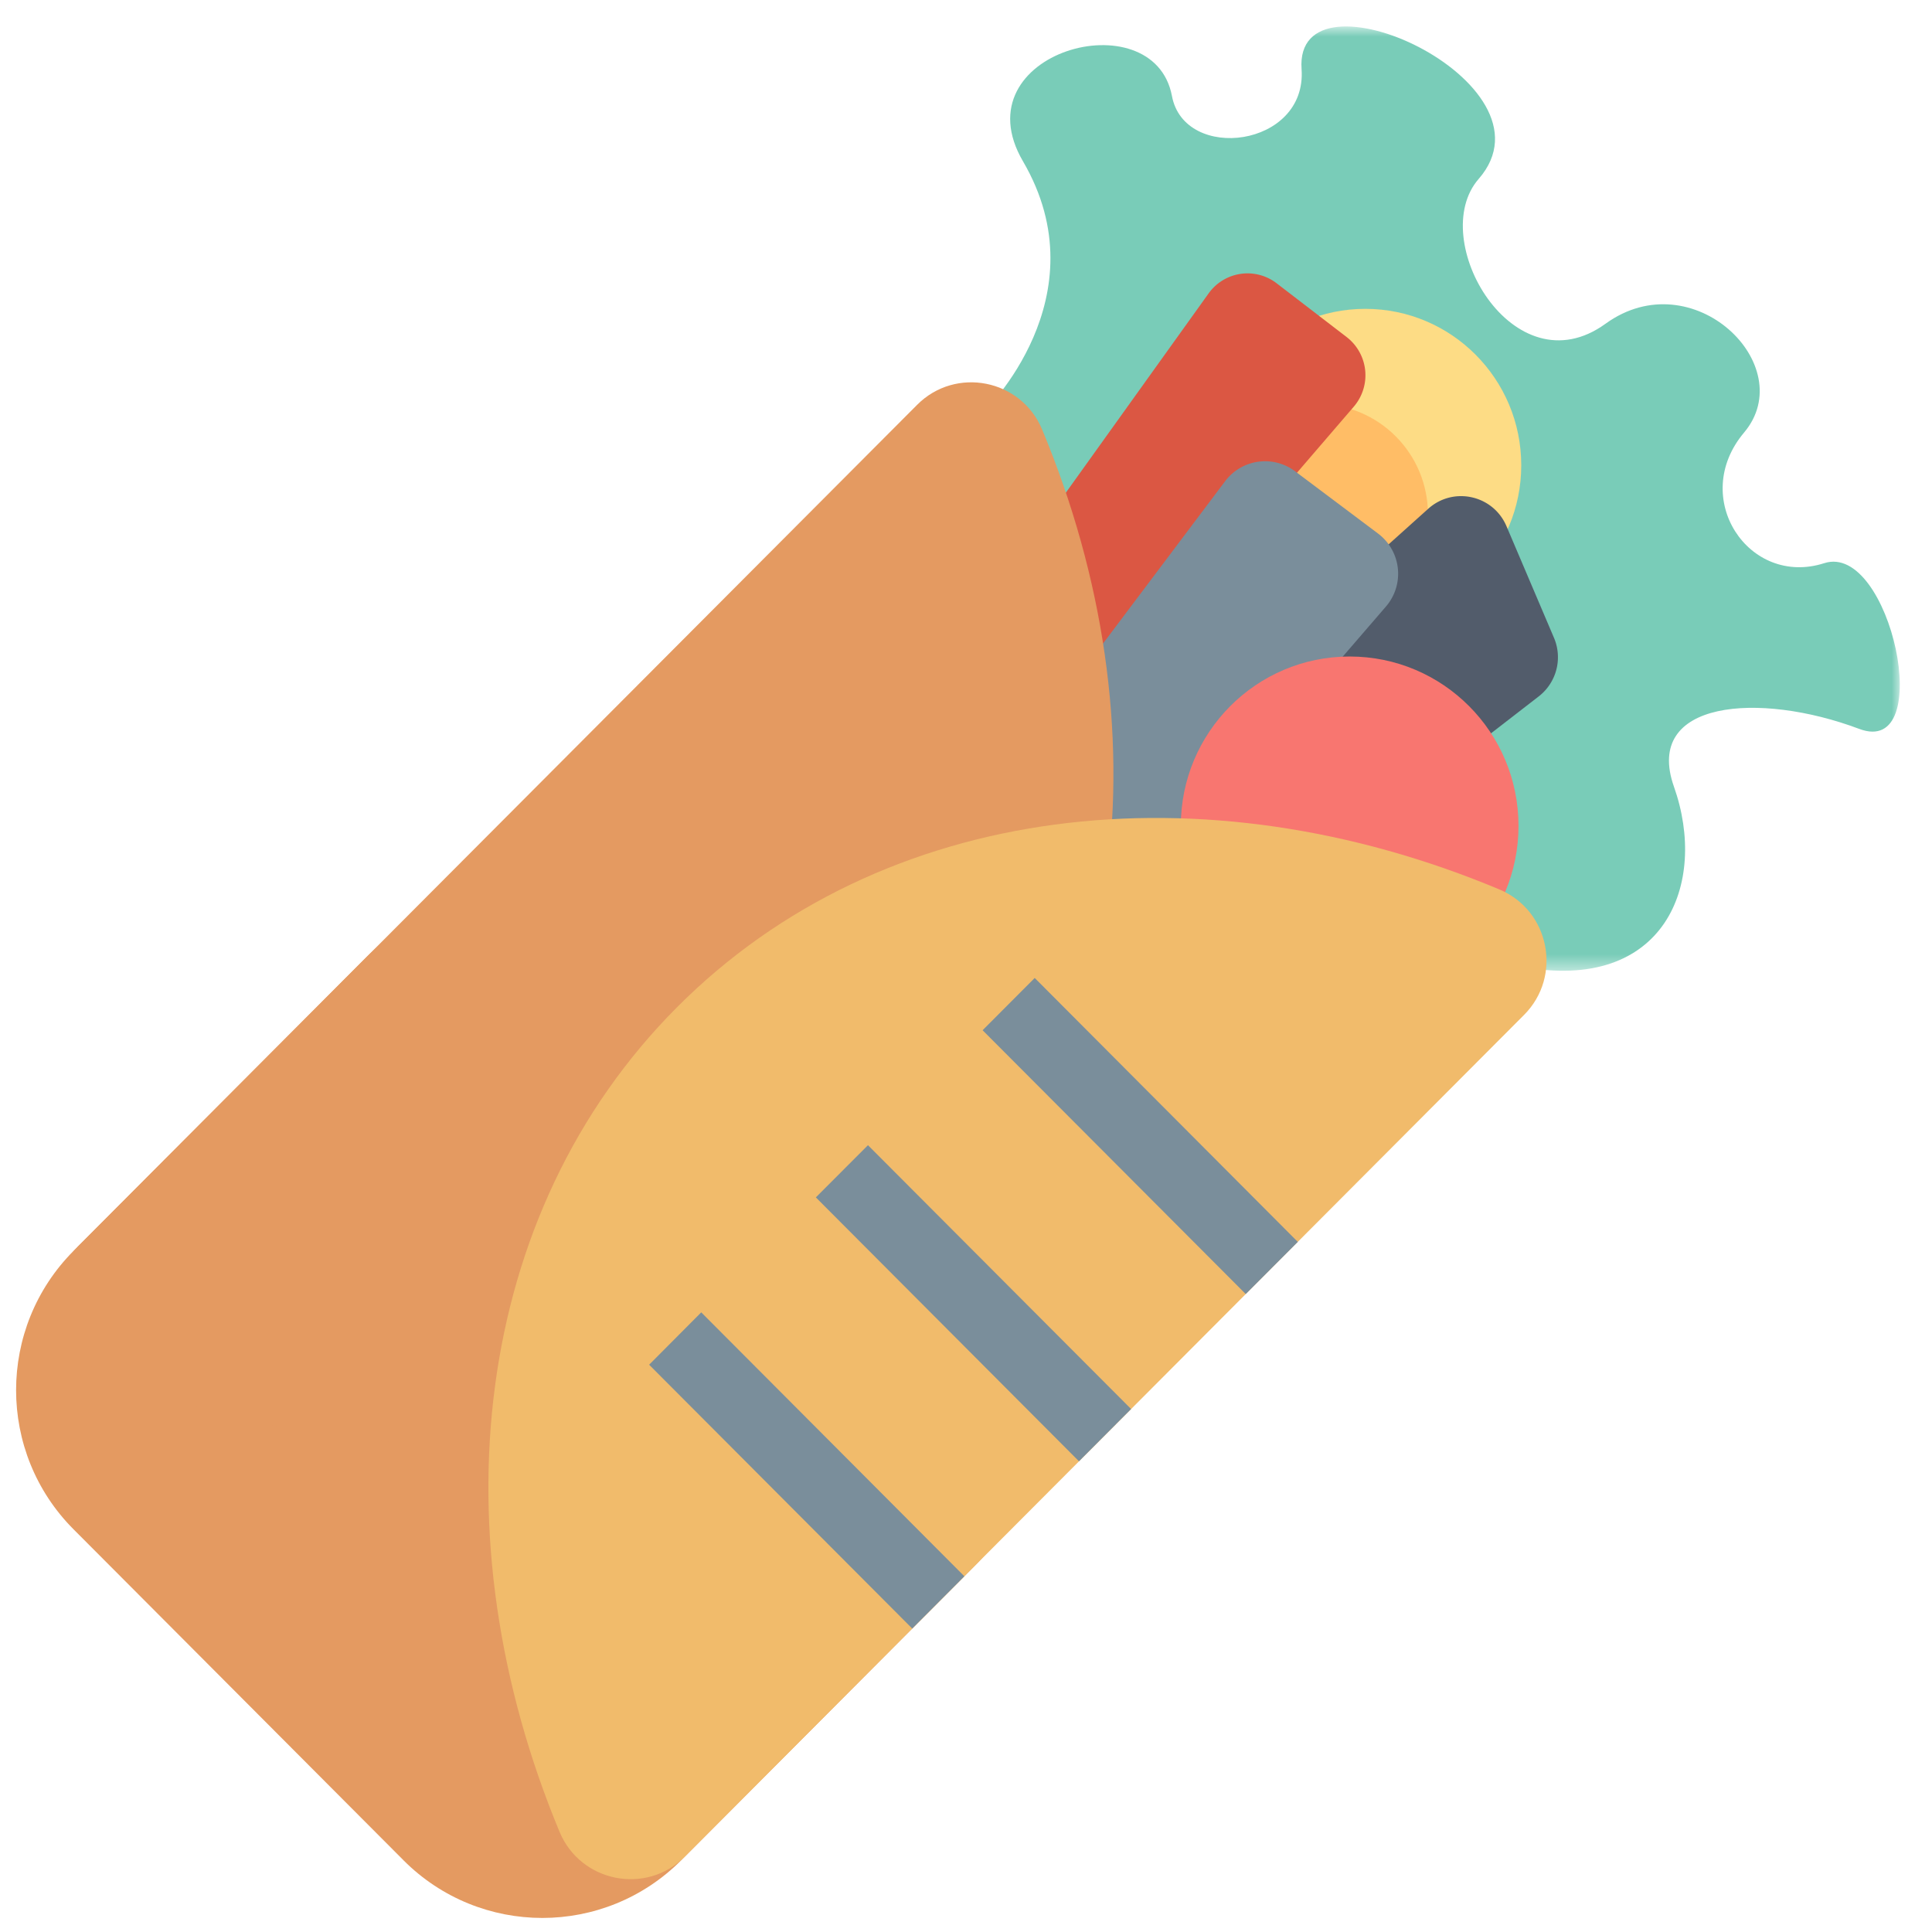 <svg xmlns="http://www.w3.org/2000/svg" xmlns:xlink="http://www.w3.org/1999/xlink" width="120" height="120"><defs><path id="a" d="M1.121.873h56.88v58.652H1.12z"/></defs><g fill="none" fill-rule="evenodd"><g transform="translate(60 .771)"><mask id="b" fill="#fff"><use xlink:href="#a"/></mask><path fill="#79CCB8" d="M1.121 24.792S8.475 17.697 3.54 9.249C-.428 2.463 11.658-.844 12.793 5.197c.777 4.133 8.398 3.194 8.05-1.677-.481-6.744 16.232.824 11 6.822-3.264 3.743 2.17 13.13 7.879 8.995 5.418-3.925 12.111 2.6 8.606 6.758-3.42 4.057.296 9.617 4.977 8.114 4.12-1.327 7.001 12.109 2.178 10.294-6.223-2.34-13.408-1.777-11.511 3.588 2.14 6.043-.587 12.847-9.47 11.178L6.067 54.04 1.121 24.792z" mask="url(#b)"/></g><path fill="#FDDC85" d="M94.488 28.9c0 5.365-4.337 9.716-9.684 9.716-5.353 0-9.69-4.35-9.69-9.716 0-5.368 4.337-9.717 9.69-9.717 5.347 0 9.684 4.35 9.684 9.717"/><path fill="#FFBD66" d="M88.693 31.951c0 3.786-3.058 6.855-6.836 6.855-3.776 0-6.838-3.069-6.838-6.855 0-3.789 3.062-6.856 6.838-6.856 3.778 0 6.836 3.067 6.836 6.856"/><path fill="#DB5743" d="M55.003 54.06 53.5 52.473a2.987 2.987 0 0 1-.252-3.79l21.822-30.46a2.967 2.967 0 0 1 4.225-.627l4.351 3.342a2.994 2.994 0 0 1 .443 4.317L59.413 53.959a2.968 2.968 0 0 1-4.41.1"/><path fill="#525C6B" d="m55.281 71.542-3.022-2.33a3.078 3.078 0 0 1-.179-4.722L88.711 31.6c1.562-1.402 4.032-.853 4.858 1.08l2.952 6.937a3.078 3.078 0 0 1-.946 3.636l-36.56 28.284a3.054 3.054 0 0 1-3.734.005"/><path fill="#7A8E9B" d="m57.757 65.934-3.114-2.49a3.125 3.125 0 0 1-.544-4.317l21.997-29.24a3.103 3.103 0 0 1 4.343-.617l5.156 3.871a3.12 3.12 0 0 1 .485 4.536l-24.037 27.86a3.103 3.103 0 0 1-4.286.397"/><path fill="#E49A61" d="M25.06 115.542 4.574 94.994c-4.766-4.774-4.766-12.524 0-17.305l18.201-18.256c4.764-4.78 12.49-4.78 17.256 0l20.485 20.545c4.765 4.777 4.765 12.53 0 17.306l-18.202 18.258c-4.766 4.78-12.492 4.78-17.256 0"/><path fill="#F87670" d="M94.317 51.297c0 5.808-4.694 10.517-10.484 10.517-5.797 0-10.49-4.71-10.49-10.517 0-5.813 4.693-10.52 10.49-10.52 5.79 0 10.484 4.707 10.484 10.52"/><path fill="#E49A61" d="M57.437 77.91C70.23 65.08 72.374 45.037 64.73 26.68c-1.305-3.133-5.377-3.935-7.768-1.533L4.83 77.432c-2.396 2.405-1.594 6.485 1.53 7.795 18.304 7.664 38.285 5.514 51.077-7.317"/><path fill="#F1BB6B" d="M42.053 62.56c-12.788 12.83-14.933 32.865-7.296 51.223 1.306 3.133 5.385 3.942 7.783 1.534l52.122-52.279c2.394-2.4 1.593-6.483-1.531-7.793-18.305-7.667-38.286-5.517-51.078 7.315"/><path fill="#7A8E9B" d="M67.017 90.763 50.674 74.372l3.237-3.242 16.343 16.386zM56.66 101.152 40.319 84.765l3.236-3.252 16.343 16.393zm20.714-20.776L61.031 63.99l3.237-3.247 16.34 16.393z"/></g></svg>